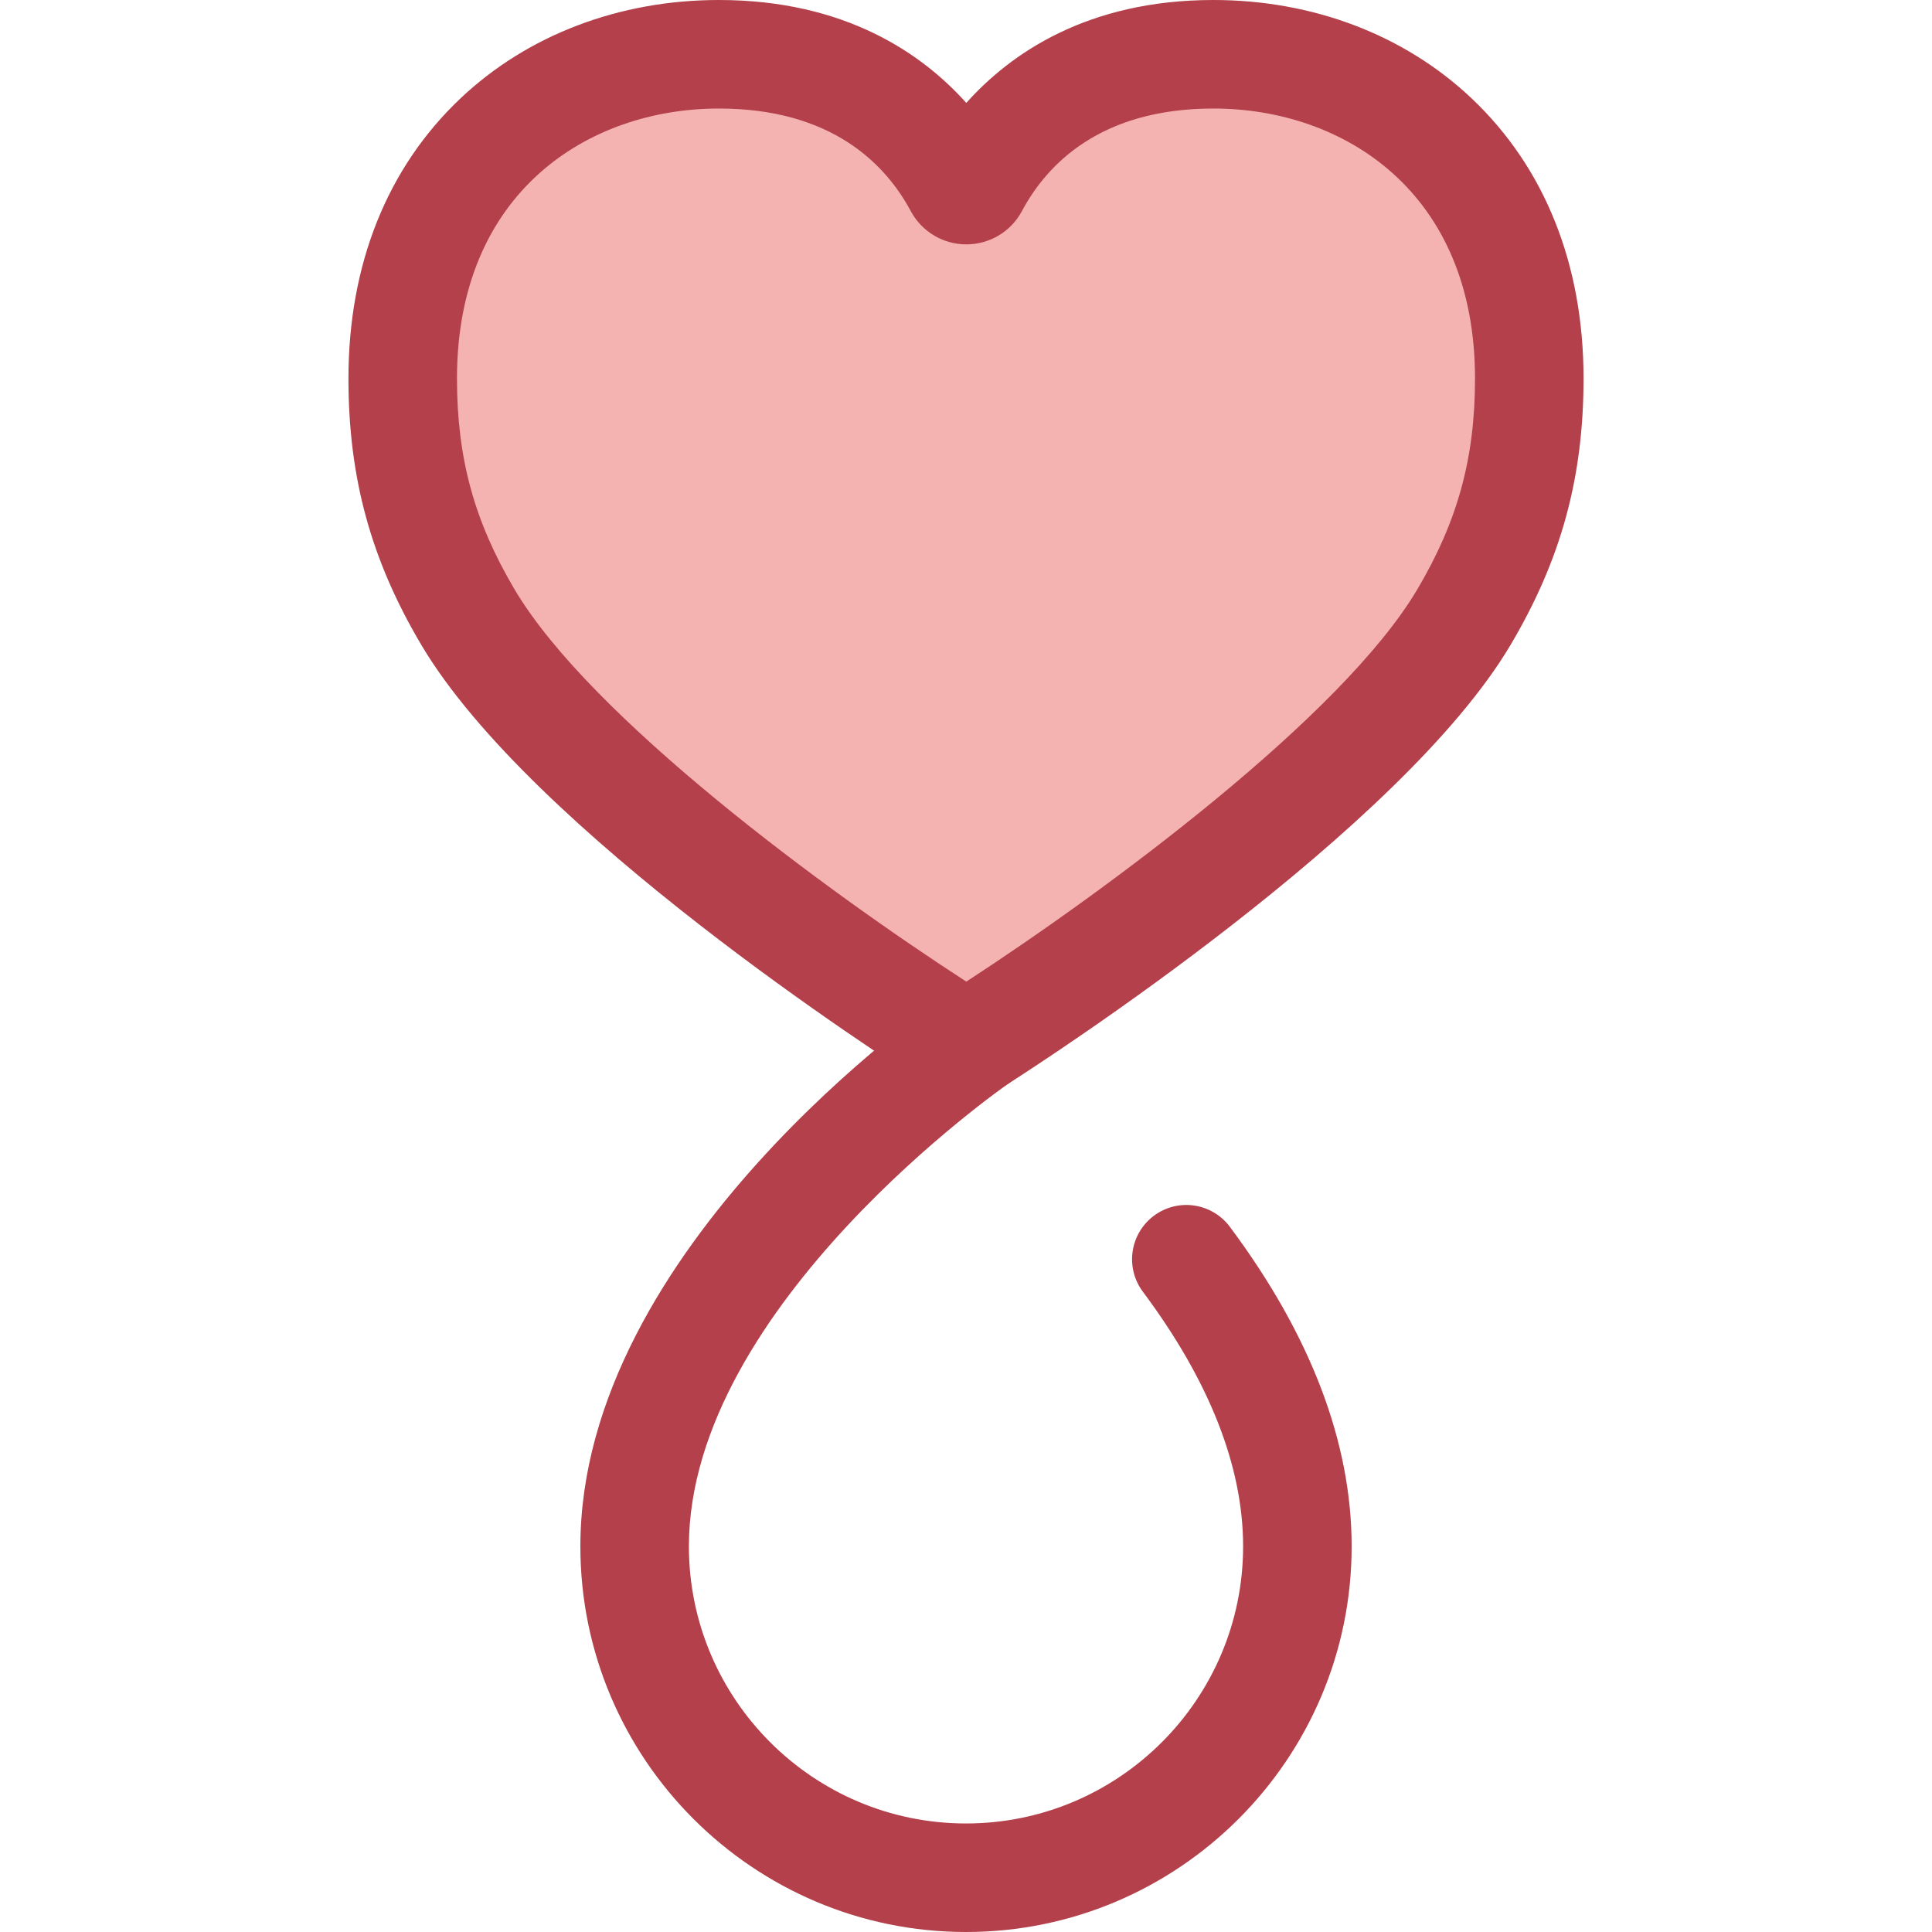 <?xml version="1.0" encoding="iso-8859-1"?>
<!-- Generator: Adobe Illustrator 19.0.0, SVG Export Plug-In . SVG Version: 6.00 Build 0)  -->
<svg version="1.1" id="Layer_1" xmlns="http://www.w3.org/2000/svg" xmlns:xlink="http://www.w3.org/1999/xlink" x="0px" y="0px"
	 viewBox="0 0 512 512" style="enable-background:new 0 0 512 512;" xml:space="preserve">
<path style="fill:#B3404A;" d="M256.001,512c-56.352,0-102.197-45.846-102.197-102.197c0-79.024,93.375-143.763,97.348-146.48
	c6.557-4.479,15.505-2.798,19.987,3.756c4.482,6.557,2.8,15.505-3.756,19.987c-0.838,0.574-84.818,58.922-84.818,122.736
	c0,40.492,32.944,73.436,73.436,73.436s73.436-32.944,73.436-73.436c0-21.166-8.939-43.872-26.568-67.486
	c-4.751-6.365-3.444-15.374,2.921-20.125c6.363-4.754,15.374-3.446,20.127,2.919c21.421,28.692,32.283,57.188,32.283,84.692
	C358.198,466.154,312.352,512,256.001,512z"/>
<path style="fill:#F4B2B0;" d="M190.505,14.38c39.102,0,56.644,21.916,63.547,34.789c0.867,1.616,3.22,1.615,4.084-0.003
	c6.878-12.875,24.324-34.786,63.423-34.786c44.539,0,83.718,30.404,83.718,85.923c0,22.466-4.579,41.713-17.285,63.192
	c-25.895,43.772-111.202,100.517-128.726,111.698c-1.937,1.237-4.39,1.24-6.332,0.009c-17.537-11.128-102.86-67.592-128.959-111.707
	c-12.706-21.479-17.254-40.725-17.254-63.192C106.722,44.783,145.966,14.38,190.505,14.38z"/>
<path style="fill:#B3404A;" d="M256.096,290.504c-3.851,0-7.609-1.093-10.866-3.159c-10.601-6.727-104.419-67.146-133.631-116.526
	c-13.318-22.514-19.257-44.26-19.257-70.516c0-30.196,10.266-55.865,29.69-74.23C139.815,9.26,164.132,0,190.505,0
	c33.515,0,53.934,14.275,65.574,27.271C267.695,14.275,288.079,0,321.559,0c26.371,0,50.679,9.261,68.446,26.079
	c19.398,18.362,29.652,44.027,29.652,74.224c0,26.217-5.949,47.964-19.29,70.514c-28.995,49.014-122.768,109.737-133.365,116.5
	C263.732,289.402,259.961,290.504,256.096,290.504z M190.505,28.761c-34.545,0-69.401,22.121-69.401,71.542
	c0,21.093,4.56,37.802,15.249,55.871c20.102,33.979,82.627,79.948,119.73,103.966c37.093-24.14,99.581-70.241,119.531-103.966
	c10.712-18.106,15.282-34.815,15.282-55.871c0-49.421-34.825-71.542-69.338-71.542c-29.933,0-44.115,14.782-50.74,27.182
	c-2.909,5.44-8.551,8.818-14.727,8.818c-6.168,0-11.806-3.372-14.715-8.798C234.724,43.554,220.496,28.761,190.505,28.761z"/>
<g>
</g>
<g>
</g>
<g>
</g>
<g>
</g>
<g>
</g>
<g>
</g>
<g>
</g>
<g>
</g>
<g>
</g>
<g>
</g>
<g>
</g>
<g>
</g>
<g>
</g>
<g>
</g>
<g>
</g>
</svg>
